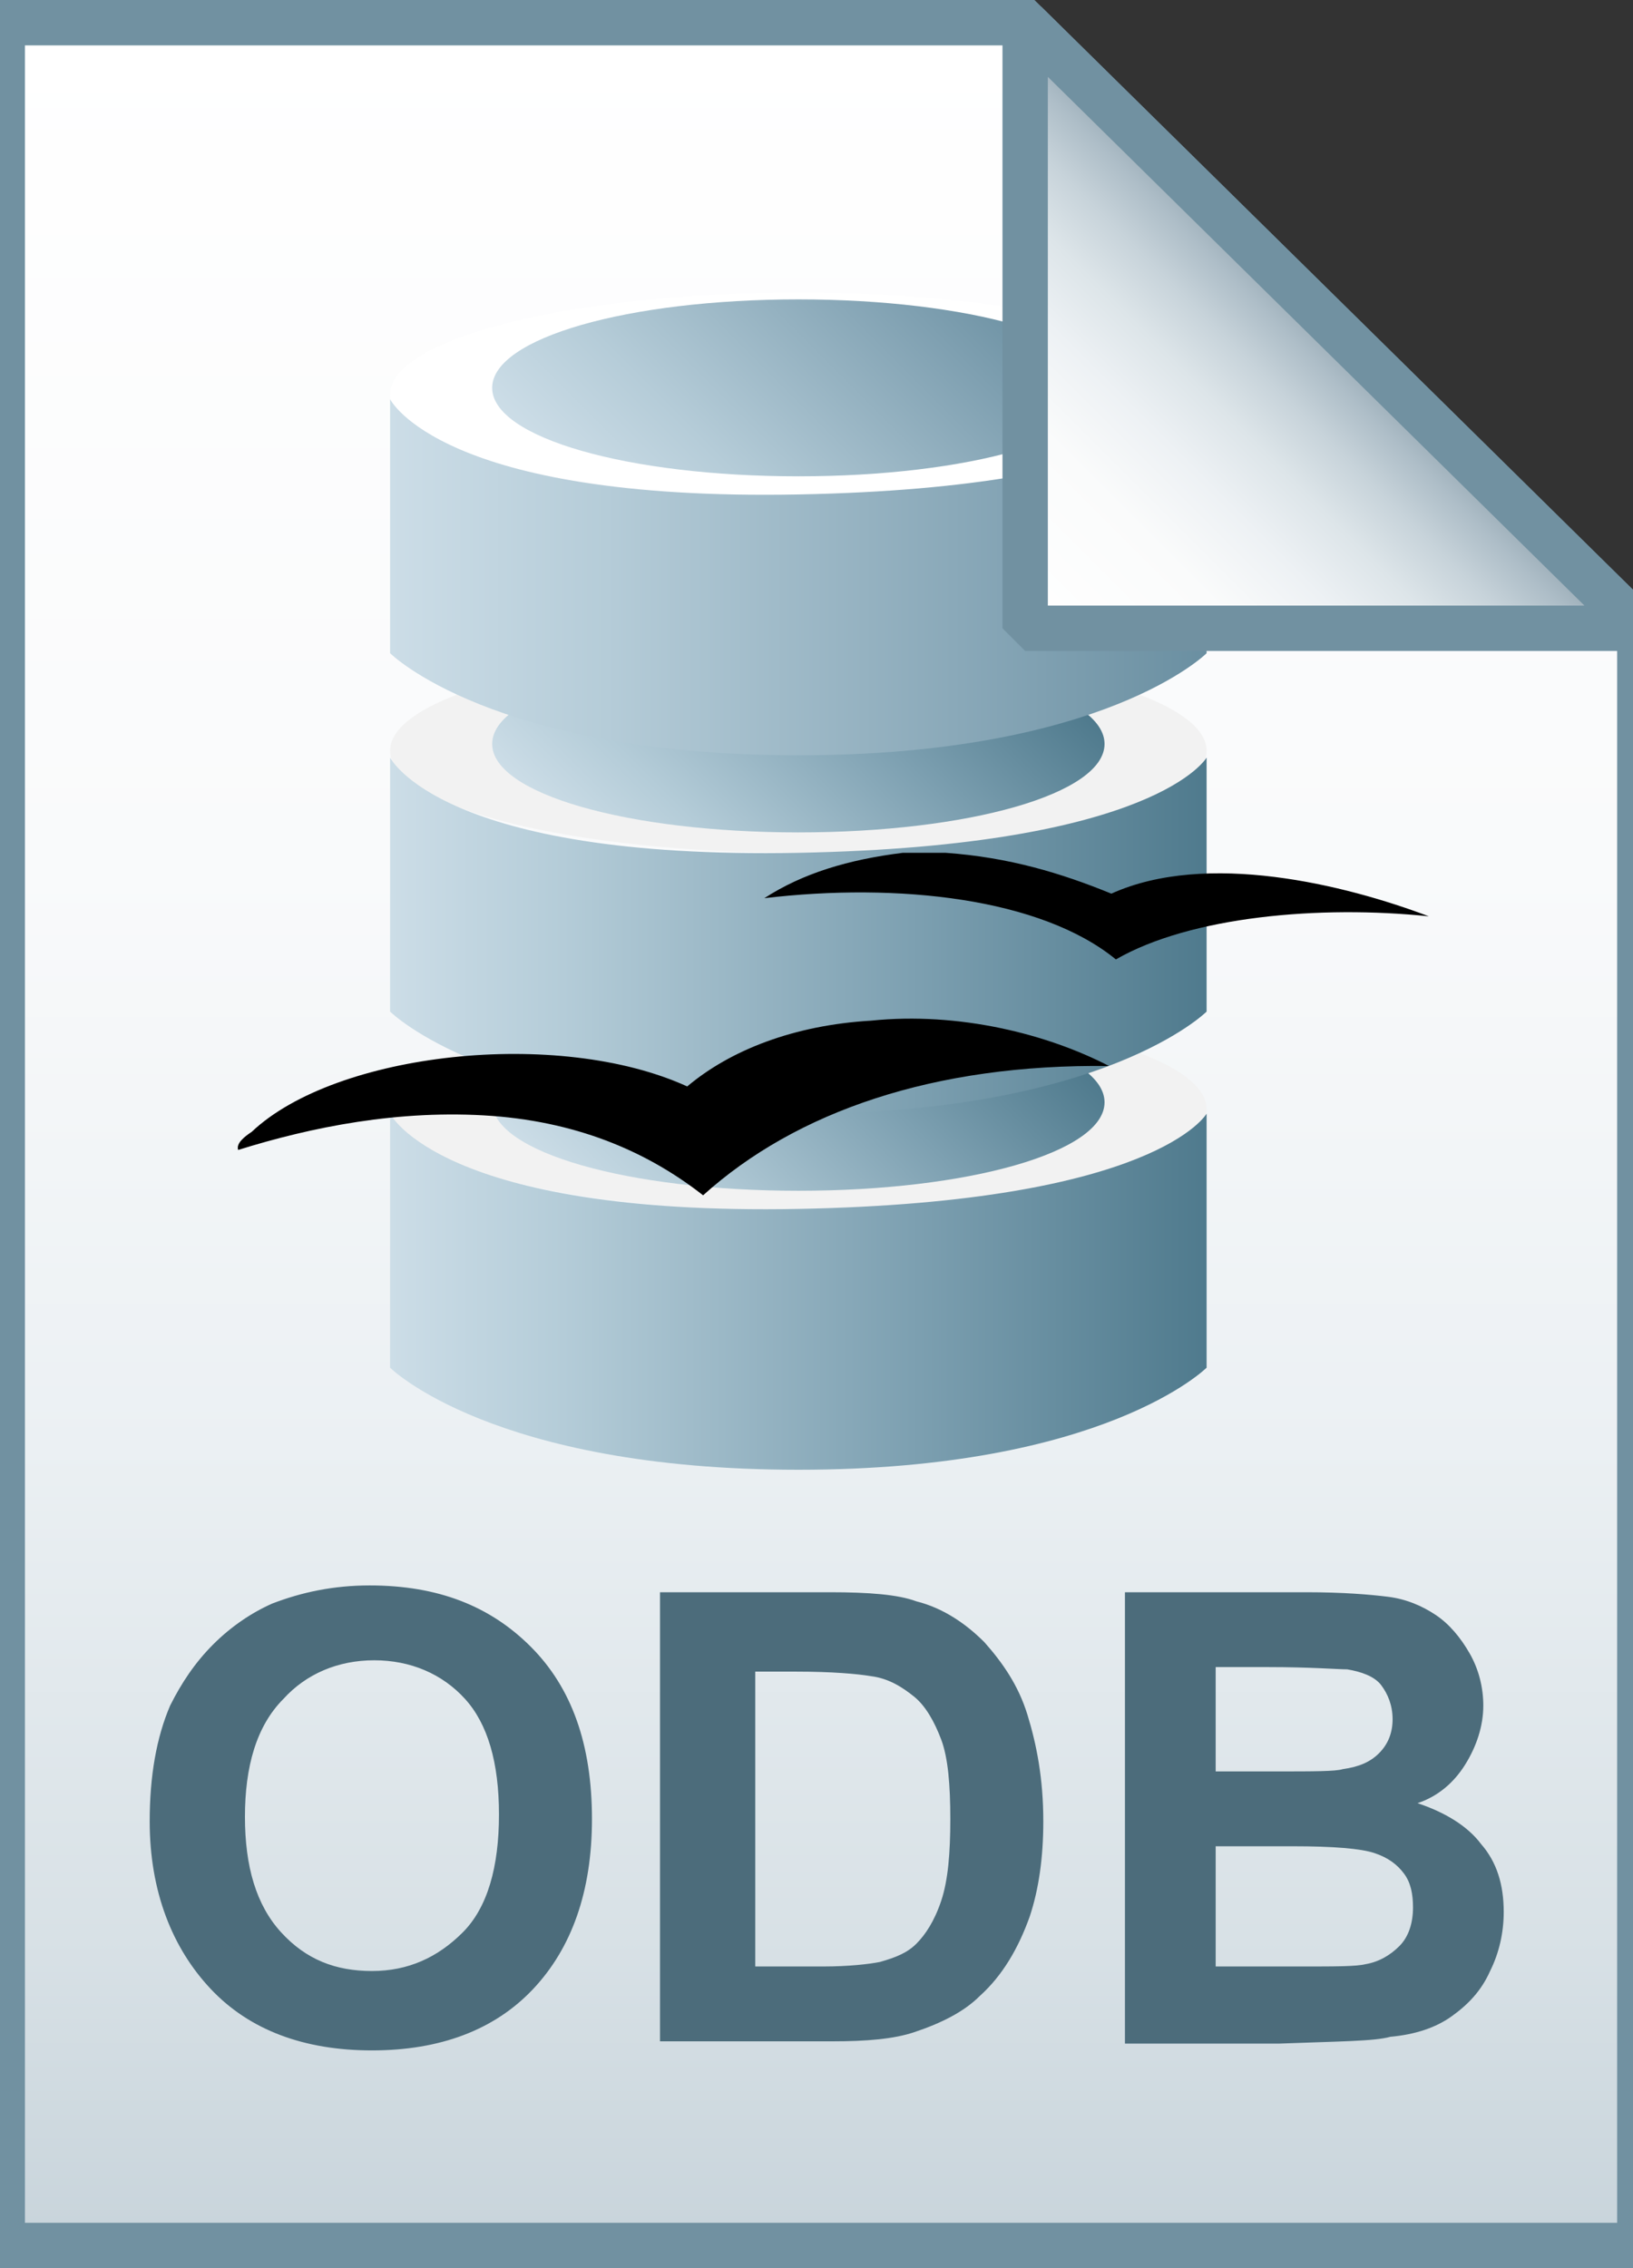 <svg id="Layer_1" xmlns="http://www.w3.org/2000/svg" viewBox="0 0 72 100">
  <rect x="0" y="0" width="72" height="100" fill="#333333" stroke="none"/>
  <style>.st5 {
    fill: #f2f2f2
  }</style>
  <linearGradient id="SVGID_1_" gradientUnits="userSpaceOnUse" x1="36.2" y1="3.014" x2="36.2" y2="101.001" gradientTransform="matrix(1 0 0 -1 0 102)">
    <stop offset="0" stop-color="#c8d4db"/>
    <stop offset=".139" stop-color="#d8e1e6"/>
    <stop offset=".359" stop-color="#ebf0f3"/>
    <stop offset=".617" stop-color="#f9fafb"/>
    <stop offset="1" stop-color="#fff"/>
  </linearGradient>
  <path d="M45.2 1l27.1 26.7V99H.1V1h45.1z" fill="url(#SVGID_1_)"/>
  <path d="M45.2 1l27.1 26.7V99H.1V1h45.1z" fill-opacity="0" stroke="#7191a1" stroke-width="2"/>
  <path
    d="M6.6 80.3c0-2 .3-3.7.9-5.1.5-1 1.1-1.9 1.9-2.7.8-.8 1.7-1.4 2.6-1.8 1.3-.5 2.7-.8 4.3-.8 3 0 5.3.9 7.1 2.7 1.8 1.8 2.7 4.3 2.7 7.6 0 3.2-.9 5.7-2.6 7.5s-4.1 2.7-7.1 2.7-5.4-.9-7.1-2.7-2.7-4.3-2.7-7.4zm4.2-.2c0 2.2.5 3.9 1.6 5.1s2.4 1.7 4 1.7 2.9-.6 4-1.7S22 82.3 22 80c0-2.3-.5-4-1.5-5.1-1-1.1-2.4-1.7-4-1.7s-3 .6-4 1.7c-1.2 1.2-1.7 3-1.7 5.2zm18.4-9.9h7.4c1.7 0 3 .1 3.8.4 1.2.3 2.2 1 3 1.8.8.9 1.5 1.9 1.9 3.2s.7 2.8.7 4.7c0 1.6-.2 3-.6 4.2-.5 1.4-1.2 2.6-2.2 3.5-.7.7-1.7 1.2-2.9 1.6-.9.3-2.1.4-3.6.4h-7.6V70.2zm4.1 3.4v13.1h3c1.1 0 2-.1 2.5-.2.7-.2 1.2-.4 1.6-.8.4-.4.8-1 1.1-1.9.3-.9.4-2.1.4-3.6s-.1-2.7-.4-3.5c-.3-.8-.7-1.5-1.2-1.9s-1.1-.8-1.9-.9c-.6-.1-1.7-.2-3.3-.2h-1.8zm16.3-3.4h8c1.6 0 2.8.1 3.6.2.8.1 1.5.4 2.1.8.6.4 1.1 1 1.5 1.7s.6 1.5.6 2.3c0 .9-.3 1.8-.8 2.6s-1.2 1.4-2.1 1.7c1.2.4 2.2 1 2.8 1.8.7.8 1 1.8 1 3 0 .9-.2 1.8-.6 2.6-.4.9-1 1.5-1.7 2s-1.6.8-2.7.9c-.7.2-2.3.2-4.9.3h-6.8V70.2zm4 3.3v4.6h2.7c1.6 0 2.6 0 2.9-.1.7-.1 1.2-.3 1.6-.7.4-.4.6-.9.6-1.5s-.2-1.1-.5-1.5c-.3-.4-.9-.6-1.5-.7-.4 0-1.6-.1-3.5-.1h-2.3zm0 7.9v5.3h3.8c1.5 0 2.4 0 2.8-.1.6-.1 1.1-.4 1.5-.8.4-.4.6-1 .6-1.7 0-.6-.1-1.1-.4-1.5-.3-.4-.7-.7-1.3-.9-.6-.2-1.8-.3-3.6-.3h-3.4z"
    fill="#4c6c7b"/>
  <linearGradient id="SVGID_2_" gradientUnits="userSpaceOnUse" x1="31.747" y1="69.935" x2="31.747" y2="69.986" gradientTransform="matrix(1 0 0 -1 0 102)">
    <stop offset="0" stop-color="#adccdc"/>
    <stop offset="1" stop-color="#4c6c7b"/>
  </linearGradient>
  <path d="M31.8 32c-.1.1-.1.1 0 0" fill="url(#SVGID_2_)"/>
  <path class="st5" d="M53.2 48.9c0 2.5-8.1 4.5-18 4.5s-18-2-18-4.5 8.1-4.5 18-4.5 18 2 18 4.5z"/>
  <linearGradient id="SVGID_3_" gradientUnits="userSpaceOnUse" x1="28.171" y1="46.372" x2="42.227" y2="60.428" gradientTransform="matrix(1 0 0 -1 0 102)">
    <stop offset="0" stop-color="#ccdde7"/>
    <stop offset=".212" stop-color="#b4ccd8"/>
    <stop offset=".639" stop-color="#7da0b1"/>
    <stop offset="1" stop-color="#4f7a8d"/>
  </linearGradient>
  <path d="M48.7 48.6c0 2.2-6 3.9-13.5 3.9s-13.5-1.7-13.5-3.9 6-3.9 13.5-3.9 13.5 1.7 13.5 3.9z" fill="url(#SVGID_3_)"/>
  <linearGradient id="SVGID_4_" gradientUnits="userSpaceOnUse" x1="17.199" y1="45.05" x2="53.199" y2="45.05" gradientTransform="matrix(1 0 0 -1 0 102)">
    <stop offset="0" stop-color="#ccdde7"/>
    <stop offset=".212" stop-color="#b4ccd8"/>
    <stop offset=".639" stop-color="#7da0b1"/>
    <stop offset="1" stop-color="#4f7a8d"/>
  </linearGradient>
  <path d="M17.2 49.1v11.2s4.5 4.5 18 4.5 18-4.5 18-4.5V49.1s-2.2 3.9-18 4.2c-15.8.3-18-4.2-18-4.2z" fill="url(#SVGID_4_)"/>
  <path class="st5" d="M53.2 33.1c0 2.5-8.1 4.5-18 4.5s-18-2-18-4.5 8.1-4.5 18-4.5 18 2 18 4.5z"/>
  <linearGradient id="SVGID_5_" gradientUnits="userSpaceOnUse" x1="28.153" y1="62.154" x2="42.209" y2="76.21" gradientTransform="matrix(1 0 0 -1 0 102)">
    <stop offset="0" stop-color="#ccdde7"/>
    <stop offset=".212" stop-color="#b4ccd8"/>
    <stop offset=".639" stop-color="#7da0b1"/>
    <stop offset="1" stop-color="#4f7a8d"/>
  </linearGradient>
  <path d="M48.7 32.8c0 2.2-6 3.9-13.5 3.9S21.7 35 21.7 32.8s6-3.9 13.5-3.9 13.5 1.7 13.5 3.9z" fill="url(#SVGID_5_)"/>
  <linearGradient id="SVGID_6_" gradientUnits="userSpaceOnUse" x1="17.199" y1="60.75" x2="53.199" y2="60.75" gradientTransform="matrix(1 0 0 -1 0 102)">
    <stop offset="0" stop-color="#ccdde7"/>
    <stop offset=".212" stop-color="#b4ccd8"/>
    <stop offset=".639" stop-color="#7da0b1"/>
    <stop offset="1" stop-color="#4f7a8d"/>
  </linearGradient>
  <path d="M17.2 33.4v11.2s4.5 4.5 18 4.5 18-4.5 18-4.5V33.4s-2.2 3.9-18 4.2c-15.8.3-18-4.2-18-4.2z" fill="url(#SVGID_6_)"/>
  <path d="M53.2 17.4c0 2.5-8.1 4.5-18 4.5s-18-2-18-4.5 8.1-4.5 18-4.5 18 2 18 4.5z" fill="#fff"/>
  <linearGradient id="SVGID_7_" gradientUnits="userSpaceOnUse" x1="28.171" y1="77.872" x2="42.227" y2="91.928" gradientTransform="matrix(1 0 0 -1 0 102)">
    <stop offset="0" stop-color="#ccdde7"/>
    <stop offset=".265" stop-color="#b5ccd8"/>
    <stop offset=".798" stop-color="#7fa0b1"/>
    <stop offset="1" stop-color="#6a8fa1"/>
  </linearGradient>
  <path d="M48.7 17.1c0 2.2-6 3.9-13.5 3.9s-13.5-1.7-13.5-3.9 6-3.9 13.5-3.9 13.5 1.7 13.5 3.9z" fill="url(#SVGID_7_)"/>
  <linearGradient id="SVGID_8_" gradientUnits="userSpaceOnUse" x1="17.199" y1="76.55" x2="53.199" y2="76.55" gradientTransform="matrix(1 0 0 -1 0 102)">
    <stop offset="0" stop-color="#ccdde7"/>
    <stop offset=".265" stop-color="#b5ccd8"/>
    <stop offset=".798" stop-color="#7fa0b1"/>
    <stop offset="1" stop-color="#6a8fa1"/>
  </linearGradient>
  <path d="M17.2 17.6v11.2s4.5 4.5 18 4.5 18-4.5 18-4.5V17.6s-2.2 3.9-18 4.2c-15.8.3-18-4.2-18-4.2z" fill="url(#SVGID_8_)"/>
  <path d="M39.8 37.6h1.9c2.8.2 5.1.9 7.3 1.8 4.2-1.9 10.3-.4 14 1-4.8-.5-10.5 0-13.8 1.9-3.3-2.7-9.6-3.4-15.5-2.7 1.7-1.1 3.7-1.7 6.1-2zM38.4 45c-3.4.2-6.2 1.3-8.1 2.9-5.7-2.6-15.5-1.5-19.2 2-.3.2-.7.5-.6.8 3.2-1 7.1-1.8 11.2-1.5 4 .3 7 1.7 9.3 3.5 4.1-3.7 10.2-5.8 17.9-5.7-2.7-1.4-6.6-2.4-10.5-2z"/>
  <linearGradient id="SVGID_9_" gradientUnits="userSpaceOnUse" x1="45.324" y1="74.184" x2="58.871" y2="87.731" gradientTransform="matrix(1 0 0 -1 0 102)">
    <stop offset="0" stop-color="#fff"/>
    <stop offset=".35" stop-color="#fafbfb"/>
    <stop offset=".532" stop-color="#edf1f4"/>
    <stop offset=".675" stop-color="#dde5e9"/>
    <stop offset=".799" stop-color="#c7d3da"/>
    <stop offset=".908" stop-color="#adbdc7"/>
    <stop offset="1" stop-color="#92a5b0"/>
  </linearGradient>
  <path d="M45.2 1l27.1 26.7H45.2V1z" fill="url(#SVGID_9_)"/>
  <path d="M45.2 1l27.1 26.7H45.2V1z" fill-opacity="0" stroke="#7191a1" stroke-width="2" stroke-linejoin="bevel"/>
</svg>
